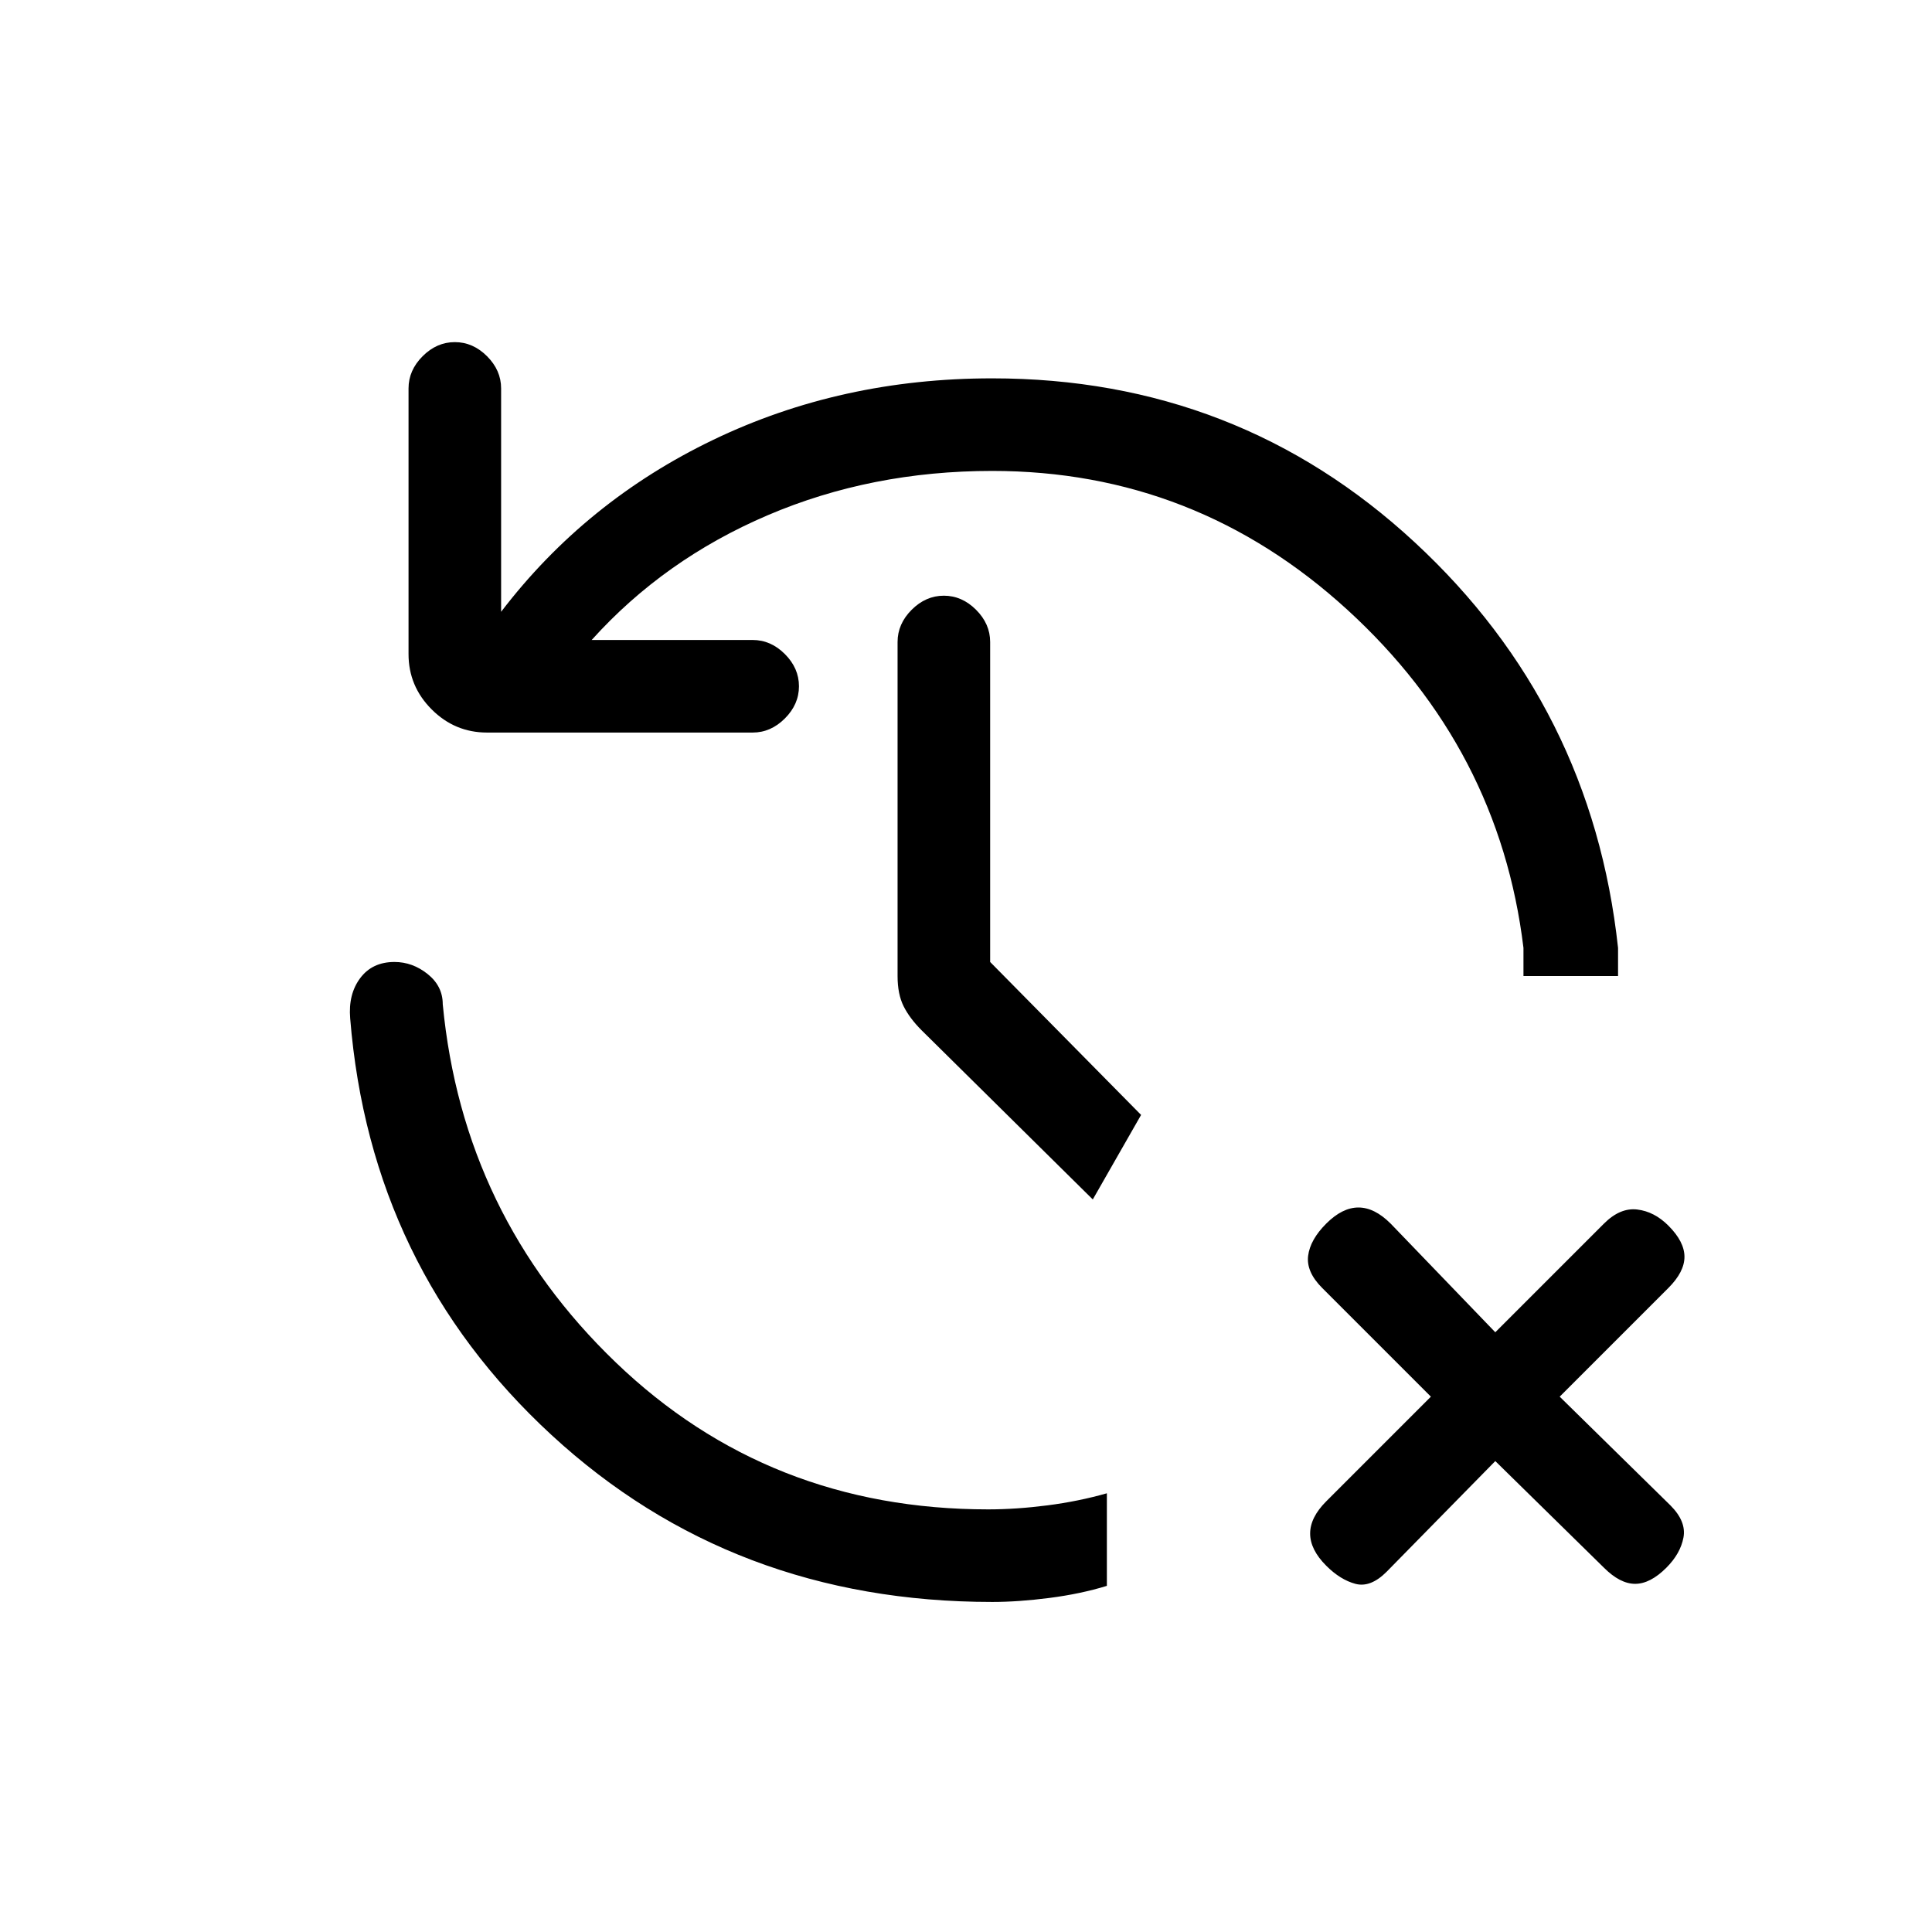 <svg xmlns="http://www.w3.org/2000/svg" height="20" viewBox="0 -960 960 960" width="20"><path d="M493-164q-129 0-219-83T174-454q-1-12 5-20t17-8q9 0 16.5 6t7.5 15q10 105 86 178t185 73q14 0 29.5-2t29.5-6v46q-13 4-28.5 6t-28.5 2Zm250-70-54 55q-8 8-15.5 6t-14.5-9q-8-8-8-16t8-16l52-52-54-54q-8-8-7-16t9-16q8-8 16-8t16 8l52 54 54-54q8-8 16.5-7t15.5 8q8 8 8 15.5t-8 15.5l-54 54 55 54q8 8 6.5 16t-8.5 15q-8 8-15.5 8t-15.5-8l-54-53ZM493-726q-60 0-111.5 22T294-642h80q9 0 16 7t7 16q0 9-7 16t-16 7H242q-16 0-27.5-11.5T203-635v-132q0-9 7-16t16-7q9 0 16 7t7 16v111q42-55 105.5-85.5T493-772q122 0 210 81.5T804-489v14h-47v-14q-12-99-87.5-168T493-726Zm50 362-85-84q-6-6-9-12t-3-15v-166q0-9 7-16t16-7q9 0 16 7t7 16v159l75 76-24 42Z"/></svg>